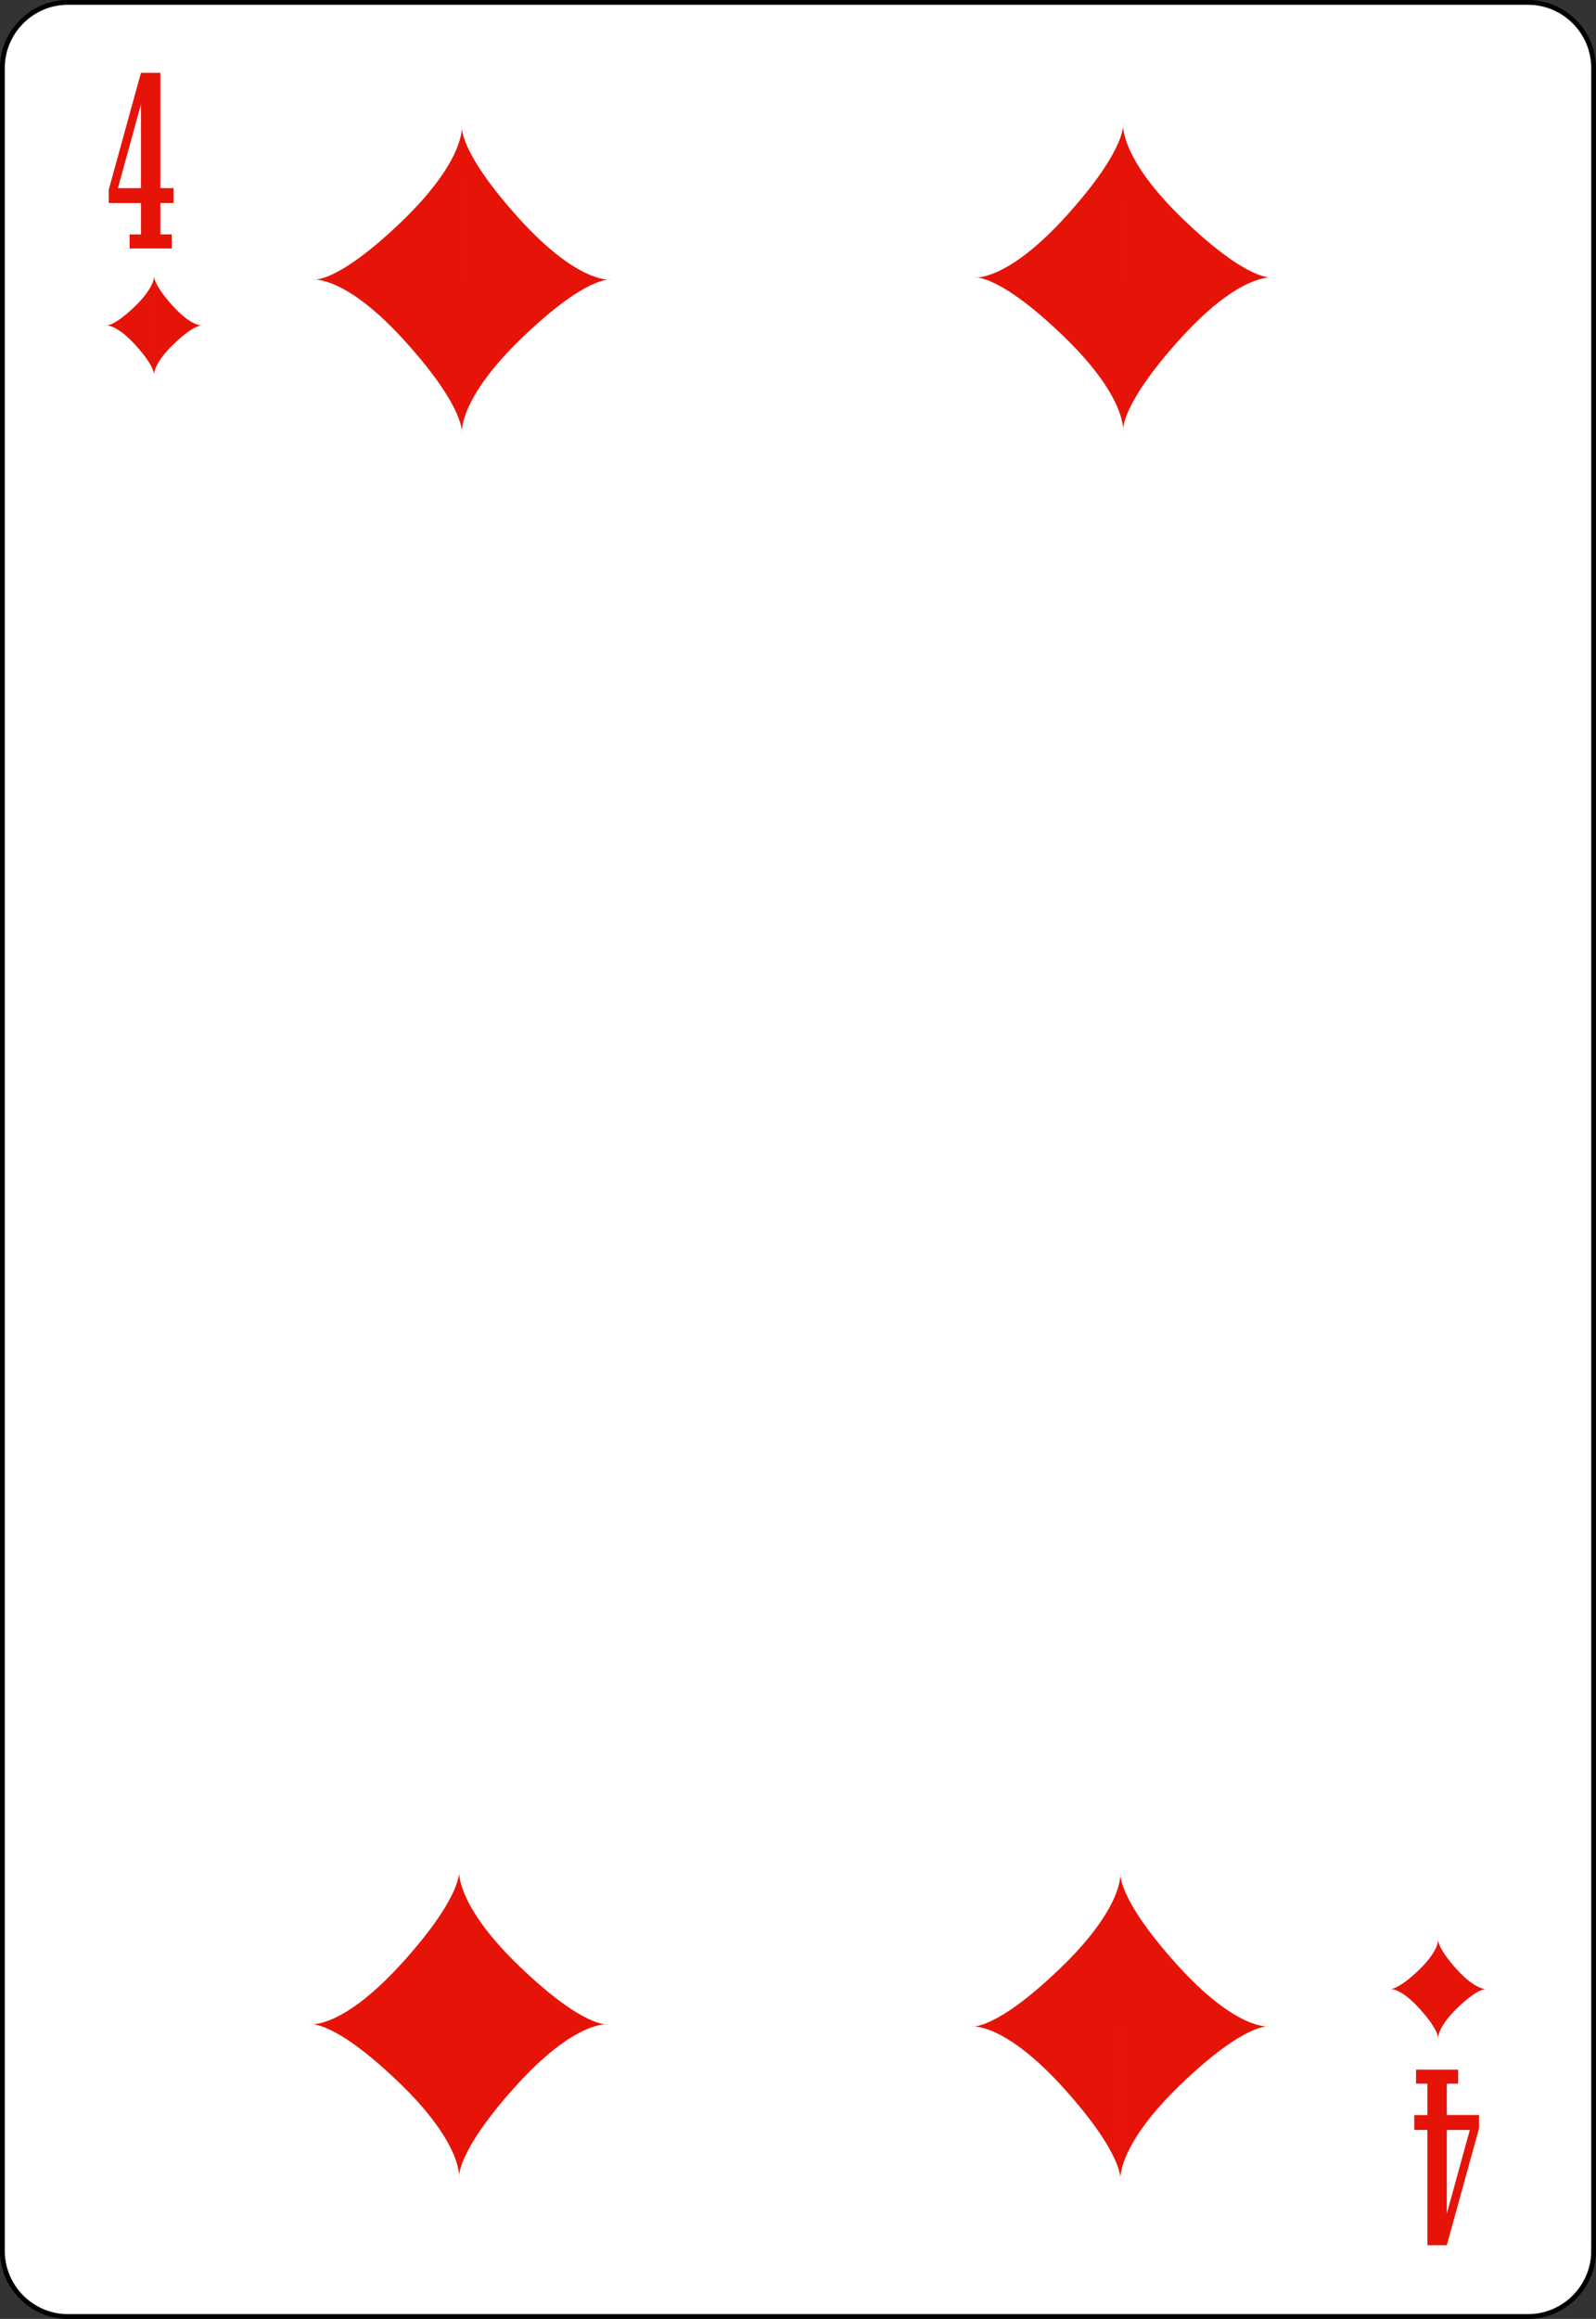 <?xml version="1.0" encoding="utf-8"?>
<!-- Generator: Adobe Illustrator 9.0, SVG Export Plug-In  -->
<!DOCTYPE svg PUBLIC "-//W3C//DTD SVG 20000303 Stylable//EN"   "http://www.w3.org/TR/2000/03/WD-SVG-20000303/DTD/svg-20000303-stylable.dtd">
<!-- This set of SVG files is a complete cards game with figures, numbers	-->
<!--    and backs of cards completely designed in SVG.				-->
<!--    									-->
<!--    Copyright (C) 2004 David Bellot						-->
<!--										-->
<!--    This library is free software; you can redistribute it and/or		-->
<!--    modify it under the terms of the GNU Lesser General Public		-->
<!--    License as published by the Free Software Foundation; either		-->
<!--    version 2 of the License, or (at your option) any later version		-->
<!--										-->
<!--    This library is distributed in the hope that it will be useful,		-->
<!--    but WITHOUT ANY WARRANTY; without even the implied warranty of		-->
<!--    MERCHANTABILITY or FITNESS FOR A PARTICULAR PURPOSE.  See the GNU	-->
<!--    Lesser General Public License for more details.				-->
<!--										-->
<!--    You should have received a copy of the GNU Lesser General Public	-->
<!--    License along with this library; if not, write to the Free Software	-->
<!--    Foundation, Inc., 59 Temple Place, Suite 330, Boston, MA 02111-1307  USA-->
<!--										-->
<!--    Contact the author David Bellot at bellot@stat.berkeley.edu or 		-->
<!--    david.bellot@free.fr or yimyom@users.sourceforge.net			-->
<svg  width="167.086pt" height="242.665pt" viewBox="0 0 167.086 242.665" xml:space="preserve">
	<rect x="0" y="0" width="167.086" height="242.665" fill="#333333" stroke="none"/>
	<g id="Layer_x0020_1" style="fill-rule:nonzero;clip-rule:nonzero;fill:#E61408;stroke:#000000;stroke-miterlimit:4;">
		<path style="fill:#FFFFFF;stroke-width:0.5;" d="M166.836,235.545c0,3.775-3.086,6.87-6.87,6.87H7.111c-3.775,0-6.861-3.095-6.861-6.87V7.12C0.25,3.34,3.336,0.25,7.111,0.25h152.855
			c3.784,0,6.87,3.09,6.87,6.87v228.425z"/>
		<path style="stroke:none;" d="M48.352,29.263H32.751c0,0,2.437,0.503,9.262-6.047c6.825-6.551,6.338-10.078,6.338-10.078 M32.751,29.263c0,0,3.413-0.504,9.75,6.551
			c6.338,7.054,5.851,9.574,5.851,9.574V29.263 M48.352,45.388c0,0-0.487-3.527,6.338-10.078c6.825-6.551,9.262-6.047,9.262-6.047H48.352 M63.951,29.263
			c0,0-3.412,0.504-9.75-6.551s-5.85-9.574-5.85-9.574v16.125"/>
		<path style="stroke:none;" d="M117.579,12.915c0,0-0.486,3.527,6.338,10.078c6.826,6.55,9.263,6.047,9.263,6.047h-15.601 M117.579,29.04v16.125c0,0-0.486-2.52,5.852-9.574
			c6.336-7.055,9.749-6.551,9.749-6.551 M117.579,29.04h-15.6c0,0,2.438-0.503,9.262,6.047c6.826,6.551,6.338,10.078,6.338,10.078 M117.579,29.04v-16.125
			c0,0,0.488,2.52-5.85,9.574s-9.75,6.551-9.75,6.551"/>
		<path style="stroke:none;" d="M48.066,227.962c0,0,0.487-3.527-6.338-10.078c-6.825-6.55-9.262-6.047-9.262-6.047h15.6 M48.066,211.837v-16.124c0,0,0.487,2.52-5.851,9.573
			c-6.337,7.055-9.75,6.551-9.75,6.551 M48.066,211.837h15.6c0,0-2.437,0.504-9.262-6.047c-6.825-6.55-6.338-10.077-6.338-10.077 M48.066,211.837v16.125
			c0,0-0.487-2.52,5.85-9.574s9.75-6.551,9.75-6.551"/>
		<path style="stroke:none;" d="M117.293,212.061h15.601c0,0-2.437-0.504-9.263,6.047c-6.824,6.551-6.338,10.078-6.338,10.078 M132.894,212.061c0,0-3.413,0.504-9.749-6.551
			c-6.338-7.055-5.852-9.574-5.852-9.574v16.125 M117.293,195.936c0,0,0.488,3.527-6.338,10.078c-6.824,6.551-9.262,6.047-9.262,6.047h15.6 M101.694,212.061
			c0,0,3.412-0.504,9.75,6.551s5.85,9.574,5.85,9.574v-16.125"/>
		<g>
			<path style="stroke:none;" d="M17.975,26h-4.406v-1.469h1.188v-3.281h-3.375V19.859l3.375-12.235h2.032v12.062h1.375v1.562h-1.375v3.281h1.188v1.469z M14.756,19.687v-8.763l-2.41,8.763h2.41z"/>
		</g>
		<g>
			<path style="stroke:none;" d="M148.248,216.581h4.406v1.469h-1.188v3.281h3.375v1.39l-3.374,12.235h-2.032v-12.062h-1.375v-1.562h1.375v-3.281h-1.188v-1.469z M151.466,222.894v8.763l2.409-8.763h-2.409z
				"/>
		</g>
		<path style="stroke:none;" d="M16.131,34.056h-5.042c0,0,0.788,0.163,2.993-1.954c2.206-2.117,2.049-3.257,2.049-3.257 M11.089,34.056c0,0,1.103-0.163,3.151,2.117
			c2.048,2.28,1.891,3.094,1.891,3.094v-5.211 M16.131,39.268c0,0-0.158-1.14,2.048-3.257c2.206-2.117,2.994-1.955,2.994-1.955h-5.042 M21.172,34.056
			c0,0-1.103,0.163-3.151-2.117c-2.048-2.28-1.891-3.094-1.891-3.094v5.211"/>
		<path style="stroke:none;" d="M150.559,208.14h5.043c0,0-0.789-0.163-2.994,1.954c-2.206,2.117-2.049,3.258-2.049,3.258 M155.602,208.14c0,0-1.104,0.163-3.152-2.117
			c-2.047-2.28-1.891-3.095-1.891-3.095v5.212 M150.559,202.928c0,0,0.158,1.141-2.048,3.258s-2.993,1.954-2.993,1.954h5.041 M145.518,208.14
			c0,0,1.103-0.163,3.15,2.117c2.049,2.28,1.891,3.095,1.891,3.095v-5.212"/>
	</g>
</svg>
